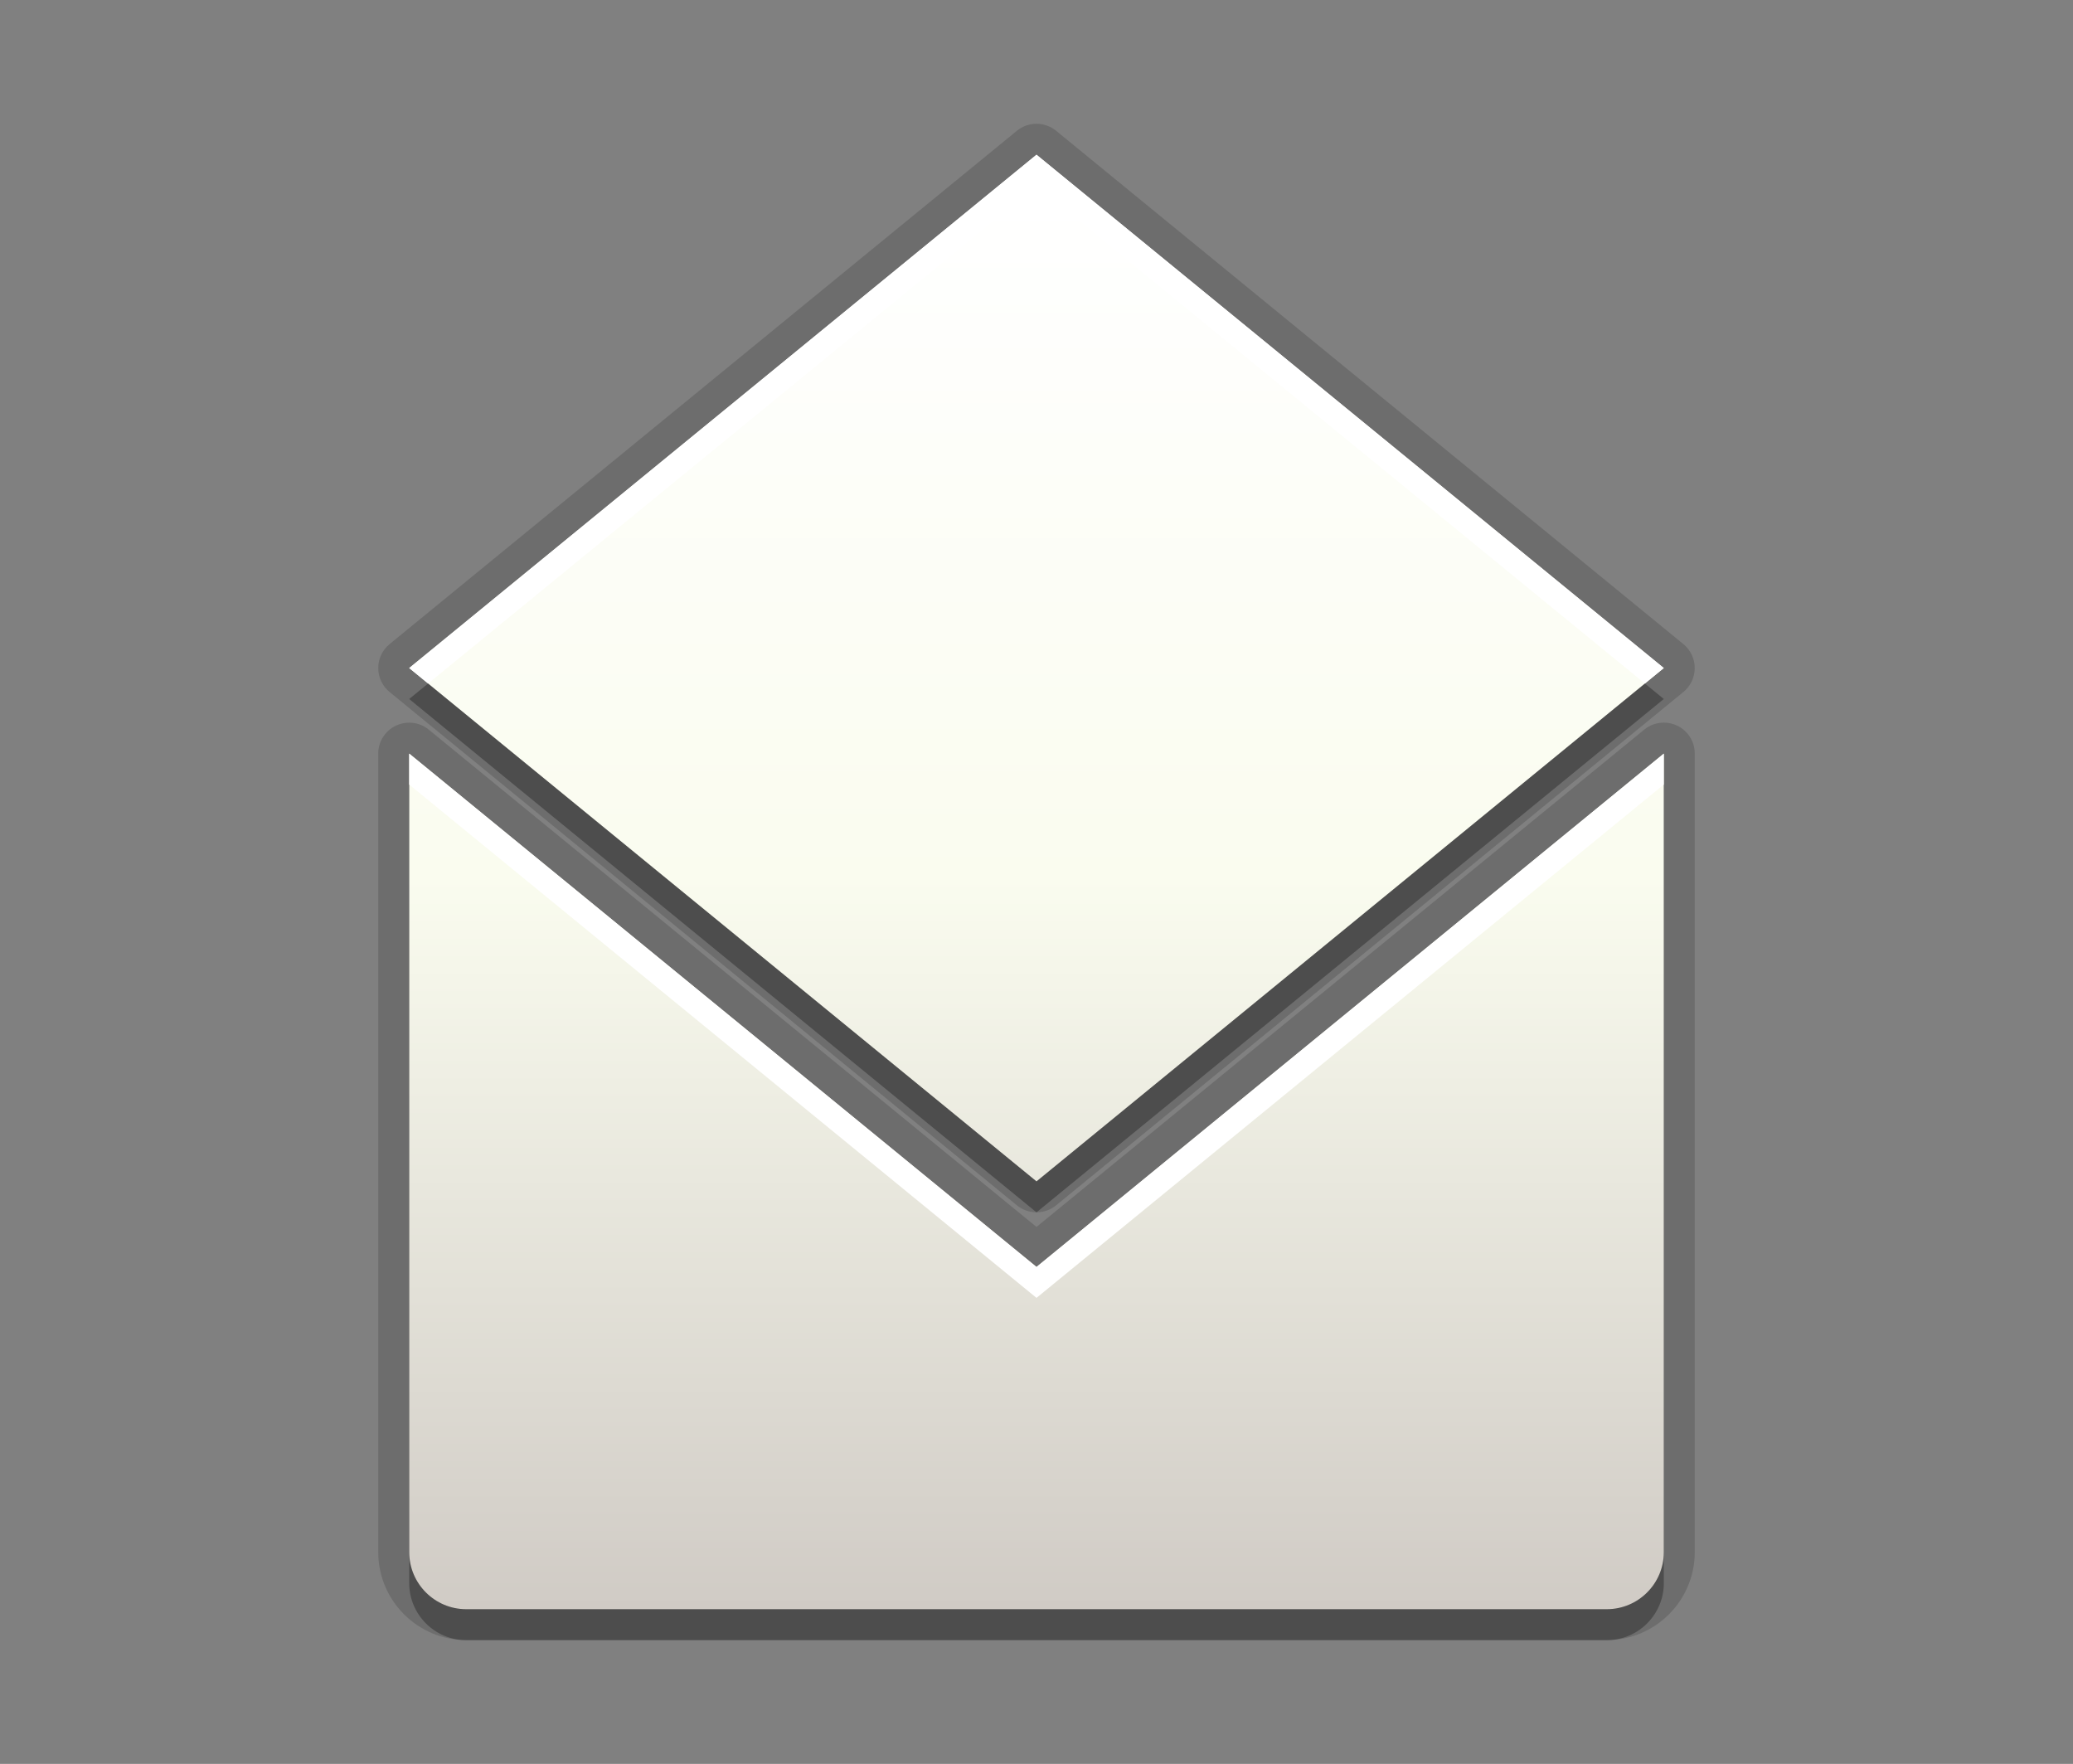 <?xml version="1.0" encoding="utf-8"?>
<!-- Generator: Adobe Illustrator 15.0.0, SVG Export Plug-In  -->
<!DOCTYPE svg PUBLIC "-//W3C//DTD SVG 1.1//EN" "http://www.w3.org/Graphics/SVG/1.1/DTD/svg11.dtd">
<svg version="1.1"
	 xmlns="http://www.w3.org/2000/svg" xmlns:xlink="http://www.w3.org/1999/xlink" xmlns:a="http://ns.adobe.com/AdobeSVGViewerExtensions/3.0/"
	 x="0px" y="0px" width="67px" height="57px" viewBox="0 0 67 57" enable-background="new 0 0 67 57" xml:space="preserve">
<rect x="0" y="0" width="67" height="57" fill="#808080" stroke="none"/>
<defs>
</defs>
<path opacity="0.3" d="M53.774,22.588L33.5,6L13.226,22.588L33.5,39.176L53.774,22.588z M13.226,25.353v25.804
	c0,1.018,0.826,1.844,1.843,1.844h36.862c1.018,0,1.844-0.826,1.844-1.844V25.353L33.5,41.941L13.226,25.353z"/>
<rect fill="none" width="67" height="57"/>
<path opacity="0.15" d="M15.068,53c-1.567,0-2.843-1.275-2.843-2.844V24.353c0-0.386,0.223-0.738,0.572-0.904
	c0.136-0.064,0.283-0.096,0.428-0.096c0.227,0,0.451,0.077,0.633,0.226L33.5,39.649l19.642-16.071
	c0.182-0.149,0.406-0.226,0.633-0.226c0.146,0,0.292,0.032,0.428,0.096c0.35,0.166,0.572,0.518,0.572,0.904v25.804
	c0,1.568-1.275,2.844-2.844,2.844H15.068z M33.5,39.176c-0.225,0-0.449-0.075-0.633-0.226L12.592,22.362
	c-0.232-0.19-0.367-0.474-0.367-0.774s0.135-0.584,0.367-0.774L32.867,4.226C33.051,4.075,33.275,4,33.5,4s0.449,0.075,0.633,0.226
	l20.274,16.588c0.232,0.19,0.367,0.474,0.367,0.774s-0.135,0.584-0.367,0.774L34.133,38.95C33.949,39.101,33.725,39.176,33.5,39.176
	z"/>
<path opacity="0.15" d="M53.774,21.588L33.5,5L13.226,21.588L33.5,38.176L53.774,21.588z M13.226,24.353v25.804
	c0,1.018,0.826,1.844,1.843,1.844h36.862c1.018,0,1.844-0.826,1.844-1.844V24.353L33.5,40.941L13.226,24.353z"/>
<linearGradient id="SVGID_1_" gradientUnits="userSpaceOnUse" x1="33.501" y1="52" x2="33.501" y2="5">
	<stop  offset="0" style="stop-color:#D0CBC5"/>
	<stop  offset="0.503" style="stop-color:#FAFCEF"/>
	<stop  offset="0.969" style="stop-color:#FFFFFF"/>
</linearGradient>
<path fill="url(#SVGID_1_)" d="M53.774,21.588L33.5,5L13.226,21.588L33.5,38.176L53.774,21.588z M13.226,24.353v25.804
	c0,1.018,0.826,1.844,1.843,1.844h36.862c1.018,0,1.844-0.826,1.844-1.844V24.353L33.5,40.941L13.226,24.353z"/>
<polygon fill="#FFFFFF" points="33.5,6 53.163,22.088 53.774,21.588 33.5,5 13.226,21.588 13.837,22.088 "/>
<polygon fill="#FFFFFF" points="13.226,24.353 13.226,25.353 33.5,41.941 53.774,25.353 53.774,24.353 33.5,40.941 "/>
</svg>
